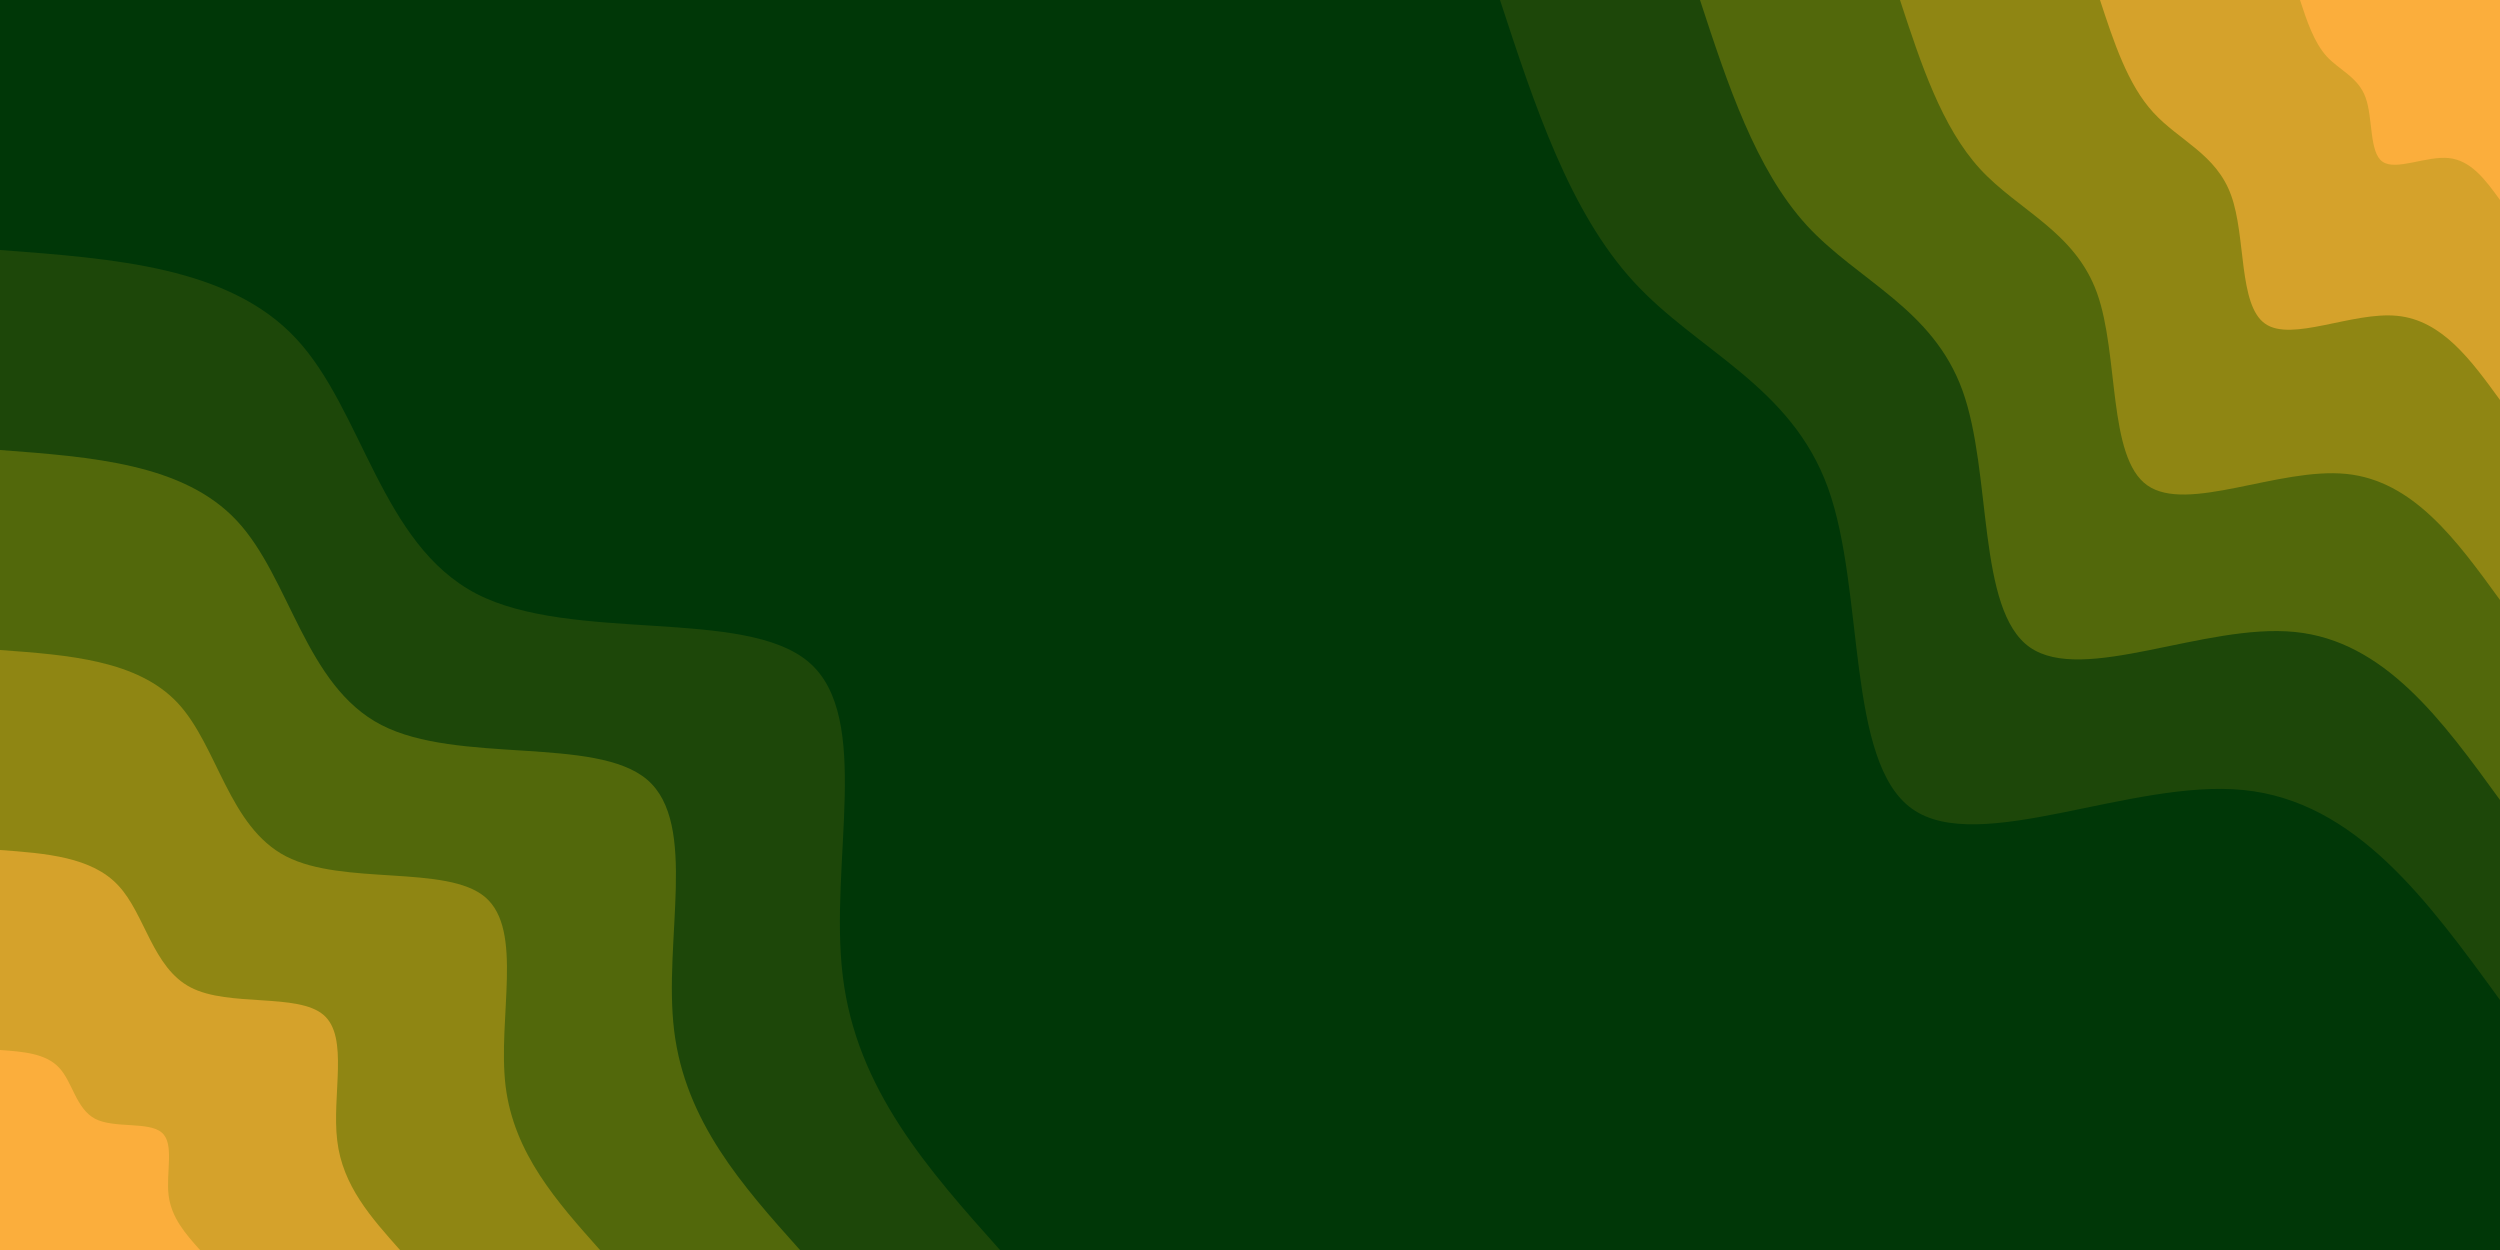 <svg id="visual" viewBox="0 0 900 450" width="900" height="450" xmlns="http://www.w3.org/2000/svg" xmlns:xlink="http://www.w3.org/1999/xlink" version="1.1"><rect x="0" y="0" width="900" height="450" fill="#003707"></rect><defs><linearGradient id="grad1_0" x1="50%" y1="0%" x2="100%" y2="100%"><stop offset="10%" stop-color="#fbae3c" stop-opacity="1"></stop><stop offset="90%" stop-color="#fbae3c" stop-opacity="1"></stop></linearGradient></defs><defs><linearGradient id="grad1_1" x1="50%" y1="0%" x2="100%" y2="100%"><stop offset="10%" stop-color="#fbae3c" stop-opacity="1"></stop><stop offset="90%" stop-color="#b1941d" stop-opacity="1"></stop></linearGradient></defs><defs><linearGradient id="grad1_2" x1="50%" y1="0%" x2="100%" y2="100%"><stop offset="10%" stop-color="#6f770d" stop-opacity="1"></stop><stop offset="90%" stop-color="#b1941d" stop-opacity="1"></stop></linearGradient></defs><defs><linearGradient id="grad1_3" x1="50%" y1="0%" x2="100%" y2="100%"><stop offset="10%" stop-color="#6f770d" stop-opacity="1"></stop><stop offset="90%" stop-color="#37580a" stop-opacity="1"></stop></linearGradient></defs><defs><linearGradient id="grad1_4" x1="50%" y1="0%" x2="100%" y2="100%"><stop offset="10%" stop-color="#003707" stop-opacity="1"></stop><stop offset="90%" stop-color="#37580a" stop-opacity="1"></stop></linearGradient></defs><defs><linearGradient id="grad2_0" x1="0%" y1="0%" x2="50%" y2="100%"><stop offset="10%" stop-color="#fbae3c" stop-opacity="1"></stop><stop offset="90%" stop-color="#fbae3c" stop-opacity="1"></stop></linearGradient></defs><defs><linearGradient id="grad2_1" x1="0%" y1="0%" x2="50%" y2="100%"><stop offset="10%" stop-color="#b1941d" stop-opacity="1"></stop><stop offset="90%" stop-color="#fbae3c" stop-opacity="1"></stop></linearGradient></defs><defs><linearGradient id="grad2_2" x1="0%" y1="0%" x2="50%" y2="100%"><stop offset="10%" stop-color="#b1941d" stop-opacity="1"></stop><stop offset="90%" stop-color="#6f770d" stop-opacity="1"></stop></linearGradient></defs><defs><linearGradient id="grad2_3" x1="0%" y1="0%" x2="50%" y2="100%"><stop offset="10%" stop-color="#37580a" stop-opacity="1"></stop><stop offset="90%" stop-color="#6f770d" stop-opacity="1"></stop></linearGradient></defs><defs><linearGradient id="grad2_4" x1="0%" y1="0%" x2="50%" y2="100%"><stop offset="10%" stop-color="#37580a" stop-opacity="1"></stop><stop offset="90%" stop-color="#003707" stop-opacity="1"></stop></linearGradient></defs><g transform="translate(900, 0)"><path d="M0 360C-26 324.2 -52 288.4 -92.4 284.4C-132.8 280.4 -187.7 308.2 -211.6 291.2C-235.5 274.3 -228.6 212.7 -241.9 175.7C-255.2 138.8 -288.9 126.5 -311.9 101.4C-335 76.2 -347.5 38.1 -360 0L0 0Z" fill="#1d4709"></path><path d="M0 288C-20.8 259.3 -41.6 230.7 -73.9 227.5C-106.3 224.3 -150.1 246.5 -169.3 233C-188.4 219.5 -182.8 170.2 -193.5 140.6C-204.2 111 -231.1 101.2 -249.6 81.1C-268 60.9 -278 30.5 -288 0L0 0Z" fill="#52680b"></path><path d="M0 216C-15.6 194.5 -31.2 173 -55.4 170.6C-79.7 168.2 -112.6 184.9 -127 174.7C-141.3 164.6 -137.1 127.6 -145.1 105.4C-153.1 83.3 -173.3 75.9 -187.2 60.8C-201 45.7 -208.5 22.9 -216 0L0 0Z" fill="#8f8613"></path><path d="M0 144C-10.4 129.7 -20.8 115.3 -37 113.7C-53.1 112.1 -75.1 123.3 -84.6 116.5C-94.2 109.7 -91.4 85.1 -96.8 70.3C-102.1 55.5 -115.6 50.6 -124.8 40.5C-134 30.5 -139 15.2 -144 0L0 0Z" fill="#d5a22b"></path><path d="M0 72C-5.2 64.8 -10.4 57.7 -18.5 56.9C-26.6 56.1 -37.5 61.6 -42.3 58.2C-47.1 54.9 -45.7 42.5 -48.4 35.1C-51 27.8 -57.8 25.3 -62.4 20.3C-67 15.2 -69.5 7.6 -72 0L0 0Z" fill="#fbae3c"></path></g><g transform="translate(0, 450)"><path d="M0 -360C41.3 -356.9 82.6 -353.9 106.6 -328.1C130.6 -302.4 137.2 -254 171.6 -236.2C206 -218.5 268.1 -231.4 291.2 -211.6C314.3 -191.8 298.4 -139.3 303.4 -98.6C308.3 -57.9 334.2 -28.9 360 0L0 0Z" fill="#1d4709"></path><path d="M0 -288C33.1 -285.5 66.1 -283.1 85.3 -262.5C104.5 -241.9 109.8 -203.2 137.3 -189C164.8 -174.8 214.5 -185.1 233 -169.3C251.5 -153.4 238.7 -111.4 242.7 -78.9C246.7 -46.3 267.3 -23.1 288 0L0 0Z" fill="#52680b"></path><path d="M0 -216C24.8 -214.2 49.6 -212.3 64 -196.9C78.4 -181.4 82.3 -152.4 103 -141.7C123.6 -131.1 160.9 -138.8 174.7 -127C188.6 -115.1 179.1 -83.6 182 -59.1C185 -34.7 200.5 -17.4 216 0L0 0Z" fill="#8f8613"></path><path d="M0 -144C16.5 -142.8 33.1 -141.5 42.6 -131.2C52.2 -121 54.9 -101.6 68.7 -94.5C82.4 -87.4 107.3 -92.6 116.5 -84.6C125.7 -76.7 119.4 -55.7 121.4 -39.4C123.3 -23.1 133.7 -11.6 144 0L0 0Z" fill="#d5a22b"></path><path d="M0 -72C8.3 -71.4 16.5 -70.8 21.3 -65.6C26.1 -60.5 27.4 -50.8 34.3 -47.2C41.2 -43.7 53.6 -46.3 58.2 -42.3C62.9 -38.4 59.7 -27.9 60.7 -19.7C61.7 -11.6 66.8 -5.8 72 0L0 0Z" fill="#fbae3c"></path></g></svg>